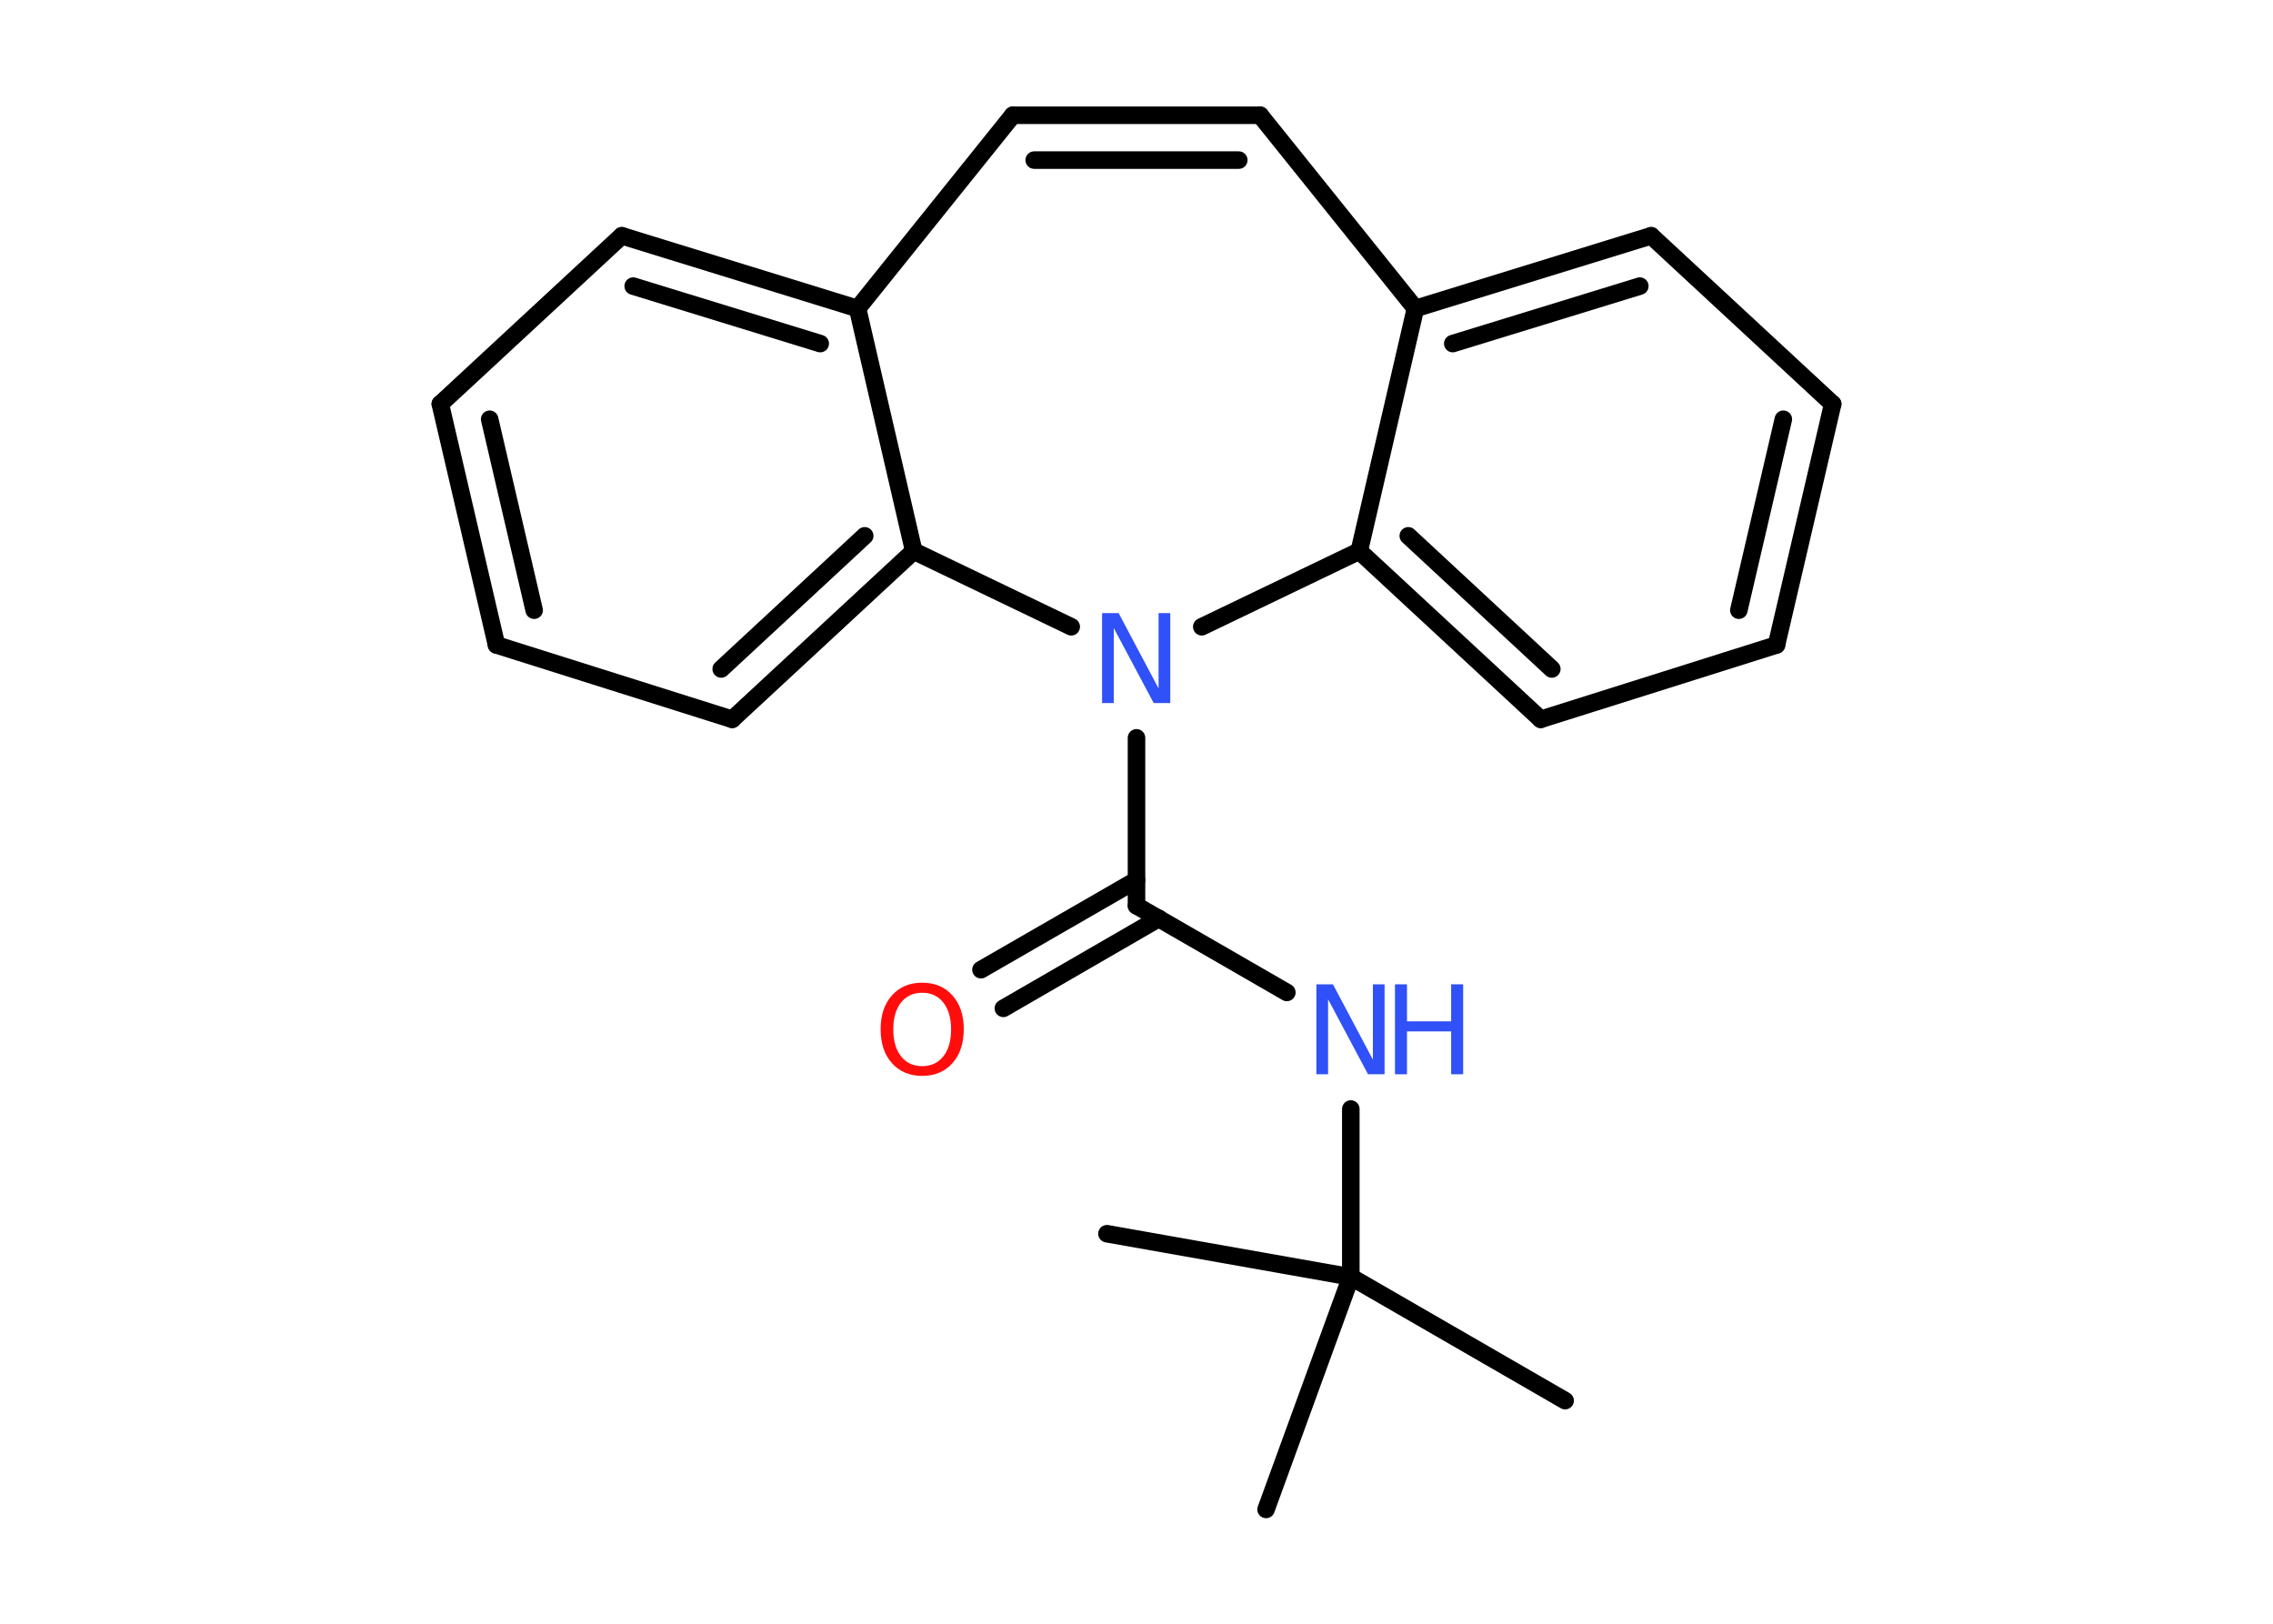 <?xml version='1.0' encoding='UTF-8'?>
<!DOCTYPE svg PUBLIC "-//W3C//DTD SVG 1.1//EN" "http://www.w3.org/Graphics/SVG/1.1/DTD/svg11.dtd">
<svg version='1.2' xmlns='http://www.w3.org/2000/svg' xmlns:xlink='http://www.w3.org/1999/xlink' width='70.0mm' height='50.0mm' viewBox='0 0 70.0 50.0'>
  <desc>Generated by the Chemistry Development Kit (http://github.com/cdk)</desc>
  <g stroke-linecap='round' stroke-linejoin='round' stroke='#000000' stroke-width='.54' fill='#3050F8'>
    <rect x='.0' y='.0' width='70.0' height='50.0' fill='#FFFFFF' stroke='none'/>
    <g id='mol1' class='mol'>
      <line id='mol1bnd1' class='bond' x1='48.2' y1='43.13' x2='41.6' y2='39.32'/>
      <line id='mol1bnd2' class='bond' x1='41.6' y1='39.32' x2='34.09' y2='37.99'/>
      <line id='mol1bnd3' class='bond' x1='41.6' y1='39.32' x2='38.99' y2='46.48'/>
      <line id='mol1bnd4' class='bond' x1='41.6' y1='39.32' x2='41.6' y2='34.15'/>
      <line id='mol1bnd5' class='bond' x1='39.63' y1='30.56' x2='35.0' y2='27.89'/>
      <g id='mol1bnd6' class='bond'>
        <line x1='35.69' y1='28.28' x2='30.9' y2='31.05'/>
        <line x1='35.0' y1='27.1' x2='30.21' y2='29.86'/>
      </g>
      <line id='mol1bnd7' class='bond' x1='35.0' y1='27.89' x2='35.0' y2='22.72'/>
      <line id='mol1bnd8' class='bond' x1='37.01' y1='19.3' x2='41.86' y2='16.97'/>
      <g id='mol1bnd9' class='bond'>
        <line x1='41.86' y1='16.97' x2='47.45' y2='22.15'/>
        <line x1='43.37' y1='16.5' x2='47.79' y2='20.6'/>
      </g>
      <line id='mol1bnd10' class='bond' x1='47.45' y1='22.15' x2='54.71' y2='19.86'/>
      <g id='mol1bnd11' class='bond'>
        <line x1='54.71' y1='19.86' x2='56.44' y2='12.44'/>
        <line x1='53.55' y1='18.79' x2='54.92' y2='12.91'/>
      </g>
      <line id='mol1bnd12' class='bond' x1='56.44' y1='12.44' x2='50.85' y2='7.26'/>
      <g id='mol1bnd13' class='bond'>
        <line x1='50.85' y1='7.26' x2='43.59' y2='9.5'/>
        <line x1='50.5' y1='8.81' x2='44.74' y2='10.58'/>
      </g>
      <line id='mol1bnd14' class='bond' x1='41.86' y1='16.97' x2='43.59' y2='9.5'/>
      <line id='mol1bnd15' class='bond' x1='43.59' y1='9.5' x2='38.81' y2='3.55'/>
      <g id='mol1bnd16' class='bond'>
        <line x1='38.81' y1='3.55' x2='31.19' y2='3.55'/>
        <line x1='38.15' y1='4.93' x2='31.85' y2='4.93'/>
      </g>
      <line id='mol1bnd17' class='bond' x1='31.19' y1='3.55' x2='26.41' y2='9.5'/>
      <g id='mol1bnd18' class='bond'>
        <line x1='26.41' y1='9.5' x2='19.15' y2='7.26'/>
        <line x1='25.26' y1='10.58' x2='19.5' y2='8.81'/>
      </g>
      <line id='mol1bnd19' class='bond' x1='19.15' y1='7.26' x2='13.56' y2='12.44'/>
      <g id='mol1bnd20' class='bond'>
        <line x1='13.56' y1='12.44' x2='15.29' y2='19.86'/>
        <line x1='15.08' y1='12.91' x2='16.45' y2='18.79'/>
      </g>
      <line id='mol1bnd21' class='bond' x1='15.29' y1='19.86' x2='22.55' y2='22.15'/>
      <g id='mol1bnd22' class='bond'>
        <line x1='22.55' y1='22.15' x2='28.14' y2='16.97'/>
        <line x1='22.21' y1='20.6' x2='26.63' y2='16.5'/>
      </g>
      <line id='mol1bnd23' class='bond' x1='26.41' y1='9.5' x2='28.14' y2='16.97'/>
      <line id='mol1bnd24' class='bond' x1='32.99' y1='19.3' x2='28.14' y2='16.97'/>
      <g id='mol1atm5' class='atom'>
        <path d='M40.55 30.31h.5l1.23 2.32v-2.32h.36v2.77h-.51l-1.23 -2.31v2.31h-.36v-2.77z' stroke='none'/>
        <path d='M42.96 30.31h.37v1.14h1.36v-1.14h.37v2.77h-.37v-1.32h-1.36v1.32h-.37v-2.77z' stroke='none'/>
      </g>
      <path id='mol1atm7' class='atom' d='M28.4 30.57q-.41 .0 -.65 .3q-.24 .3 -.24 .83q.0 .52 .24 .83q.24 .3 .65 .3q.41 .0 .65 -.3q.24 -.3 .24 -.83q.0 -.52 -.24 -.83q-.24 -.3 -.65 -.3zM28.4 30.26q.58 .0 .93 .39q.35 .39 .35 1.04q.0 .66 -.35 1.05q-.35 .39 -.93 .39q-.58 .0 -.93 -.39q-.35 -.39 -.35 -1.05q.0 -.65 .35 -1.04q.35 -.39 .93 -.39z' stroke='none' fill='#FF0D0D'/>
      <path id='mol1atm8' class='atom' d='M33.95 18.88h.5l1.23 2.32v-2.32h.36v2.77h-.51l-1.23 -2.31v2.31h-.36v-2.77z' stroke='none'/>
    </g>
  </g>
</svg>
